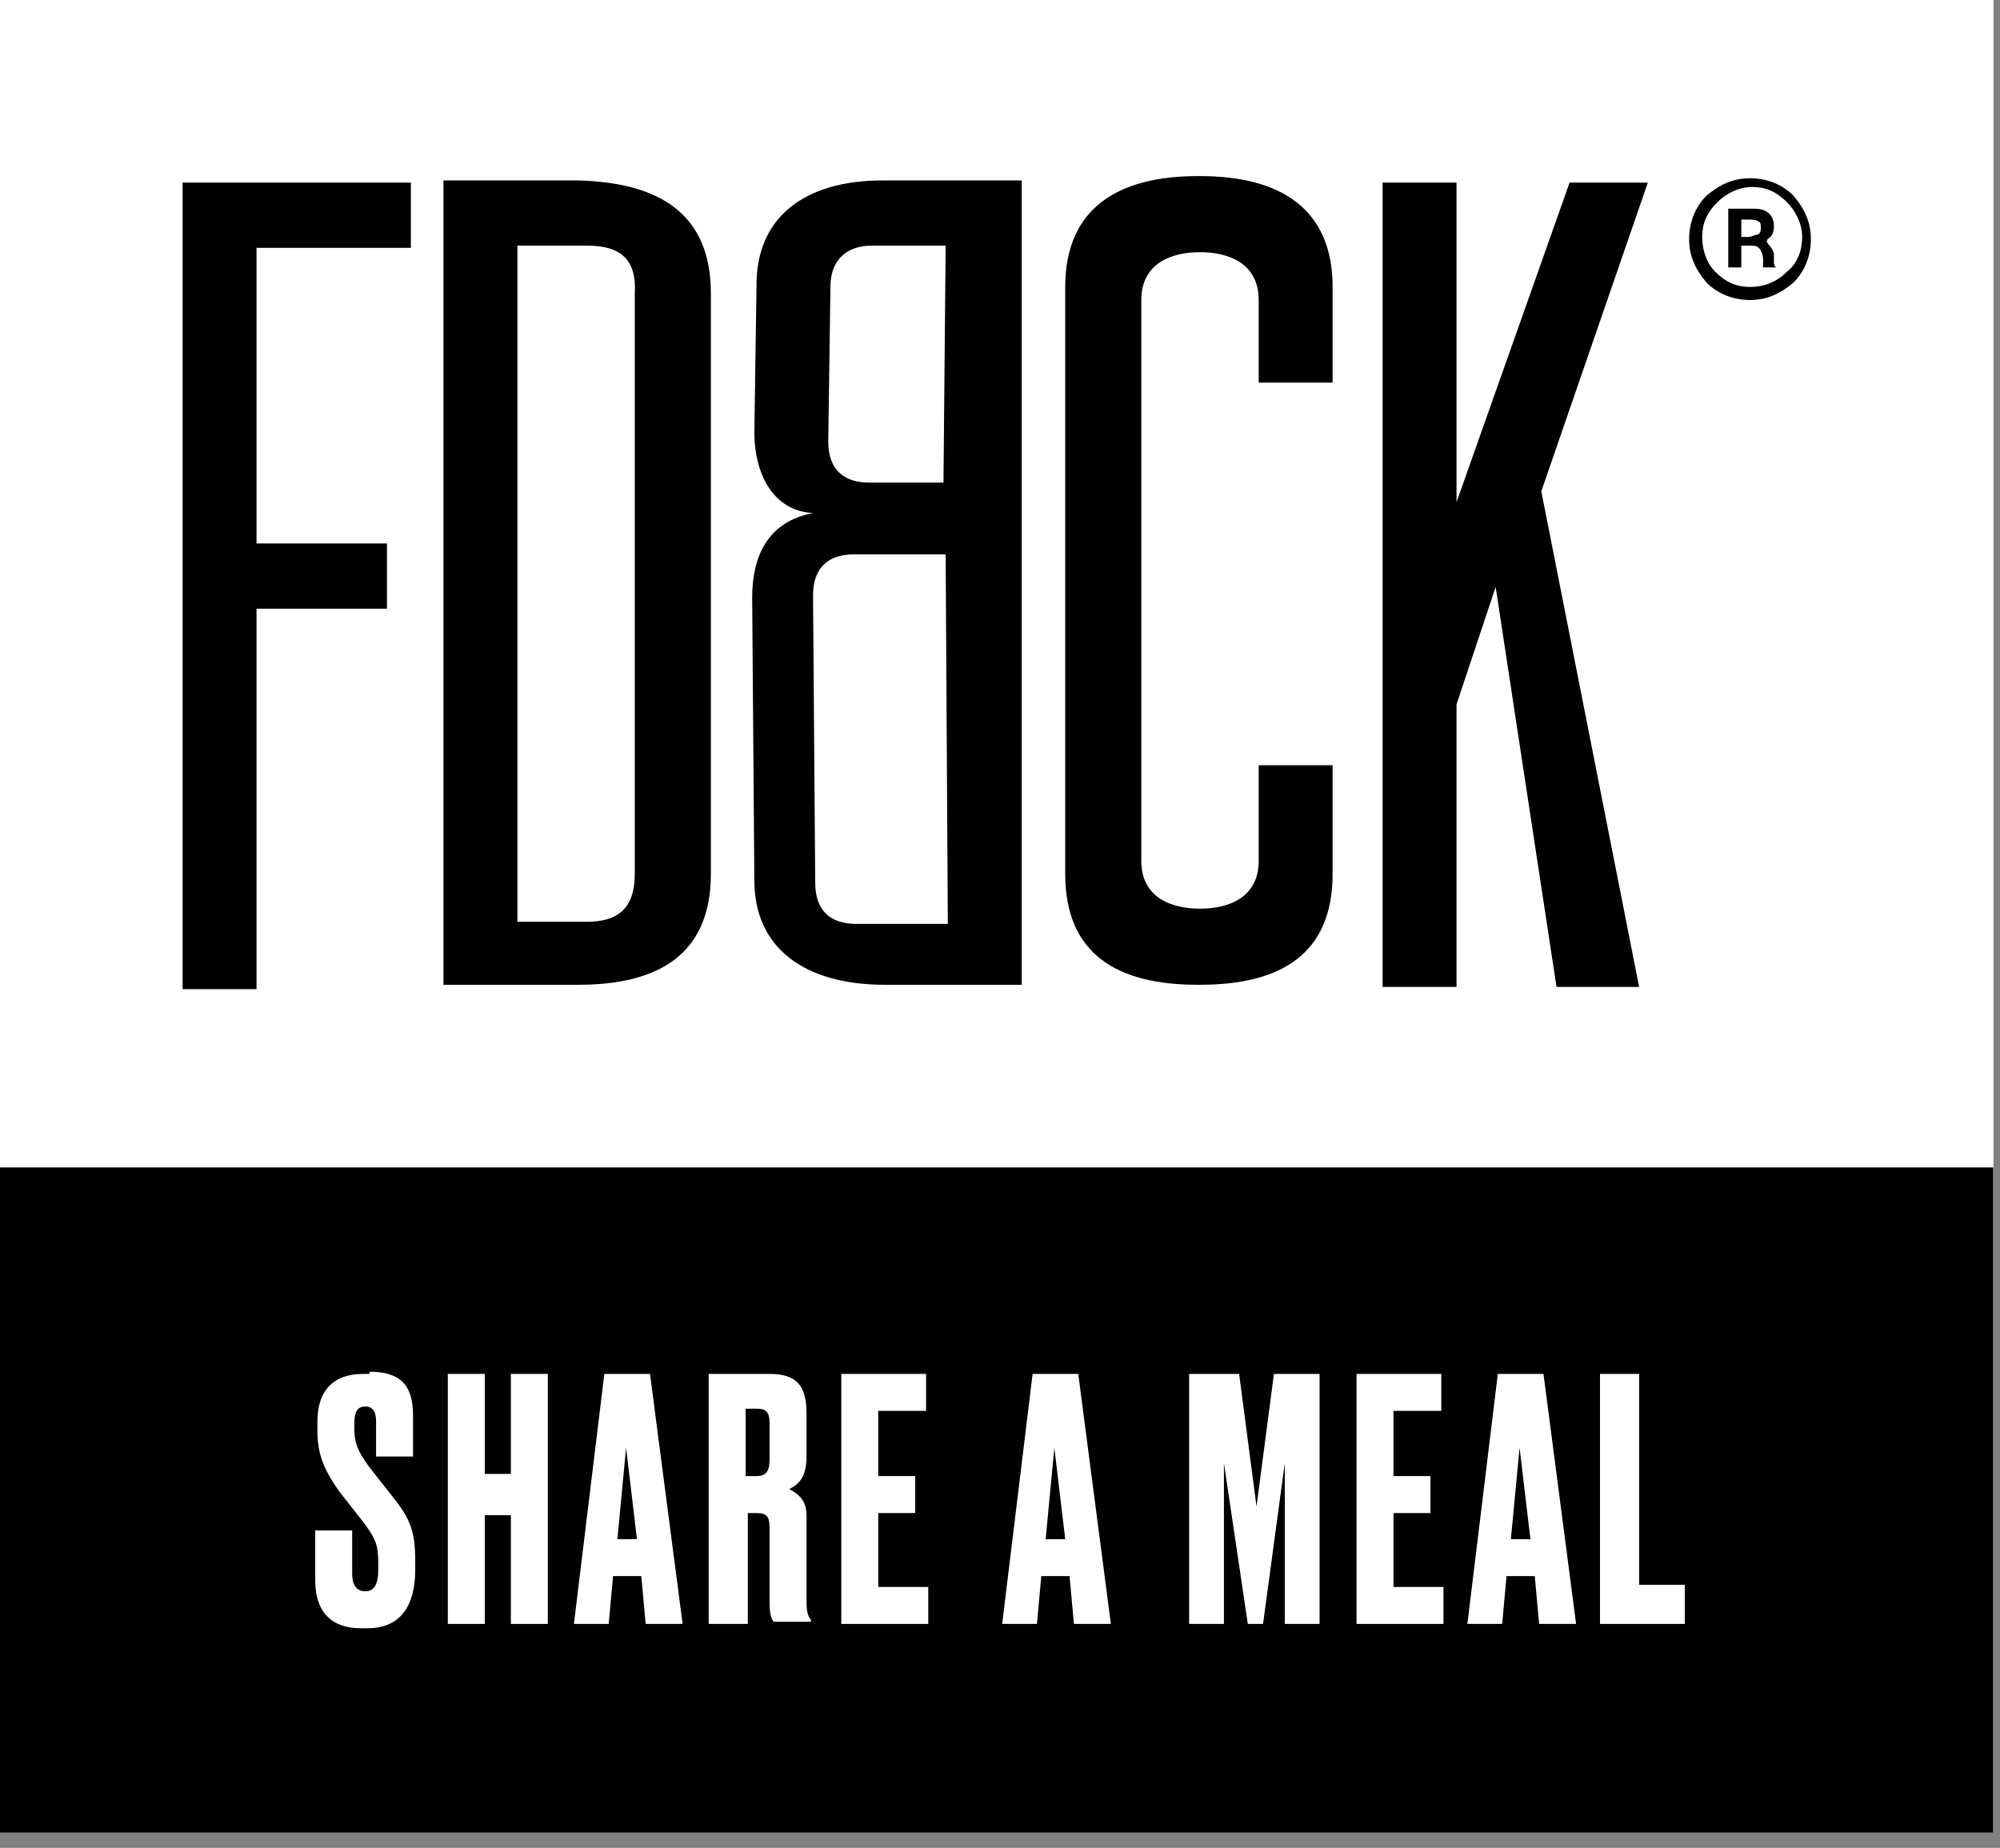 <svg width="92" height="85" viewBox="0 0 92 85" fill="none" xmlns="http://www.w3.org/2000/svg">
<rect x="0" y="0" width="92" height="85" fill="#808080" stroke="none"/>
<g clip-path="url(#clip0)">
<path d="M91.677 84.294V53.694L-0.023 53.694V84.294L91.677 84.294Z" fill="black"/>
<path d="M17 63.1C18.4 63.1 19 63.7 19 65.1V67H17.3V65.4C17.3 65 17.2 64.7 16.8 64.7C16.4 64.7 16.3 65 16.3 65.5V65.7C16.3 66.3 16.4 66.7 17 67.5L18.1 68.9C18.9 69.9 19.1 70.5 19.1 71.8V72.2C19.1 73.9 18.4 74.9 16.9 74.9H16.6C15.2 74.9 14.5 74.1 14.5 72.7V70.4H16.2V72.4C16.2 72.9 16.4 73.2 16.8 73.2C17.2 73.2 17.4 72.9 17.4 72.2V71.9C17.4 71.1 17.3 70.8 16.7 70L15.6 68.6C14.9 67.6 14.6 66.9 14.6 65.8V65.4C14.6 63.9 15.4 63.2 16.7 63.2H17V63.1Z" fill="white"/>
<path d="M22.3 74.7H20.6V63.2H22.3V67.8H23.5V63.2H25.2V74.7H23.5V69.7H22.3V74.7Z" fill="white"/>
<path d="M29.5 72.5H28.2L28 74.7H26.4L27.8 63.2H29.9L31.4 74.7H29.7L29.5 72.5ZM28.4 70.8H29.3L28.8 66.6L28.4 70.8Z" fill="white"/>
<path d="M34.3 74.7H32.6V63.2H35.4C36.6 63.2 37.1 63.7 37.1 65V67C37.1 68 36.7 68.3 36.3 68.5C36.7 68.7 37.1 69 37.1 69.7V73.7C37.1 74.2 37.2 74.4 37.3 74.5V74.6H35.6C35.5 74.5 35.4 74.3 35.4 73.7V70.3C35.4 69.8 35.3 69.6 34.8 69.6H34.4V74.7H34.3ZM34.3 67.9H34.8C35.3 67.9 35.4 67.6 35.4 67.1V65.5C35.4 65 35.3 64.8 34.8 64.8H34.3V67.9Z" fill="white"/>
<path d="M42.6 63.2V64.9H40.4V67.9H42.1V69.6H40.4V73H42.7V74.7H38.7V63.2H42.6Z" fill="white"/>
<path d="M49.2 72.5H47.9L47.7 74.7H46.1L47.5 63.2H49.6L51.1 74.7H49.4L49.2 72.5ZM48.1 70.8H49L48.5 66.6L48.1 70.8Z" fill="white"/>
<path d="M54.8 63.2H57L57.8 69.3L58.6 63.2H60.7V74.7H59.1V67.3L58.1 74.7H57.4L56.3 67.3V74.7H54.7V63.2H54.8Z" fill="white"/>
<path d="M66.3 63.2V64.9H64.1V67.9H65.8V69.6H64.1V73H66.4V74.7H62.4V63.2H66.3Z" fill="white"/>
<path d="M70.6 72.5H69.3L69.1 74.7H67.5L68.9 63.2H71L72.5 74.7H70.8L70.6 72.5ZM69.5 70.8H70.4L69.9 66.6L69.5 70.8Z" fill="white"/>
<path d="M75.4 63.2V72.9H77.5V74.7H73.6V63.2H75.4Z" fill="white"/>
<path d="M91.7 0H0V53.7H91.7V0Z" fill="white"/>
<path d="M8.4 8.4H18.9V11.4H11.8V25H17.8V28H11.8V45.5H8.4V8.4Z" fill="black"/>
<path d="M32.7 13.5V40.2C32.7 43.9 30.3 45.3 26.6 45.3H20.4V8.3H26.6C30.3 8.4 32.7 9.8 32.7 13.5ZM27 11.3H23.8V42.4H27C28.3 42.4 29.2 41.9 29.2 40.2V13.5C29.3 11.8 28.4 11.3 27 11.3Z" fill="black"/>
<path d="M34.7 19.9L34.8 13.1C34.8 10 37 8.3 40.6 8.3H47V45.3H40.7C37 45.3 34.7 43.6 34.7 40.5L34.6 27.5C34.6 25.6 35.3 24 37.4 23.6C35.5 23.5 34.7 21.7 34.7 19.9ZM43.5 11.3H40.1C39 11.3 38.2 11.9 38.2 13.2L38.1 20.3C38.1 21.6 38.8 22.2 40 22.2H43.4L43.5 11.3ZM37.4 27.4L37.5 40.6C37.5 41.9 38.2 42.5 39.4 42.5H43.6L43.5 25.5H39.3C38.1 25.5 37.4 26.1 37.4 27.4Z" fill="black"/>
<path d="M61.3 40.2C61.3 43.9 58.9 45.3 55.2 45.3H55.1C51.4 45.3 49 43.9 49 40.2V13.2C49 9.6 51.4 8.1 55.1 8.1H55.2C58.9 8.1 61.3 9.6 61.3 13.2V17.6H57.9V13.8C57.9 12.1 56.5 11.6 55.2 11.6C53.9 11.6 52.5 12.1 52.5 13.8V39.6C52.5 41.3 53.9 41.8 55.2 41.8C56.5 41.8 57.9 41.3 57.9 39.6V35.2H61.3V40.2Z" fill="black"/>
<path d="M71.6 45.4L68.8 27L67 32.4V45.4H63.6V8.4H67V23.1L72.2 8.4H75.8L70.9 22.6L75.4 45.4H71.6Z" fill="black"/>
<path d="M82.5 9C82 8.5 81.3 8.2 80.5 8.2C79.7 8.2 79.1 8.5 78.5 9C78 9.5 77.7 10.2 77.7 11C77.7 11.8 78 12.4 78.5 13C79 13.5 79.7 13.8 80.5 13.8C81.3 13.8 81.9 13.5 82.5 13C83 12.5 83.3 11.8 83.3 11C83.3 10.2 83 9.6 82.5 9ZM80.5 13.2C79.9 13.2 79.4 13 78.9 12.5C78.5 12.1 78.3 11.5 78.3 10.9C78.3 10.3 78.5 9.8 79 9.3C79.4 8.9 80 8.6 80.6 8.6C81.2 8.6 81.7 8.8 82.2 9.3C82.6 9.7 82.9 10.3 82.9 10.9C82.9 11.5 82.7 12.1 82.2 12.5C81.7 13 81.1 13.2 80.5 13.2Z" fill="black"/>
<path d="M81.6 12.1C81.6 12 81.6 12 81.6 11.9V11.7C81.6 11.6 81.5 11.4 81.4 11.3C81.3 11.2 81.3 11.1 81.2 11.1C81.3 11.1 81.3 11.1 81.3 11C81.5 10.9 81.6 10.7 81.6 10.4C81.6 10 81.4 9.8 81.2 9.7C81 9.6 80.8 9.6 80.5 9.6H79.5V12.3H80.1V11.3H80.4C80.7 11.3 80.8 11.3 80.9 11.4C81 11.5 81.1 11.7 81.1 11.9V12.1V12.2V12.3H81.7L81.6 12.2C81.7 12.2 81.6 12.2 81.6 12.1ZM80.1 10.1H80.4C80.6 10.1 80.8 10.1 80.9 10.2C81 10.2 81 10.4 81 10.5C81 10.7 80.9 10.8 80.8 10.8C80.7 10.8 80.6 10.9 80.4 10.9H80.1V10.1Z" fill="black"/>
</g>
<defs>
<clipPath id="clip0">
<rect width="91.7" height="84.3" fill="white"/>
</clipPath>
</defs>
</svg>
